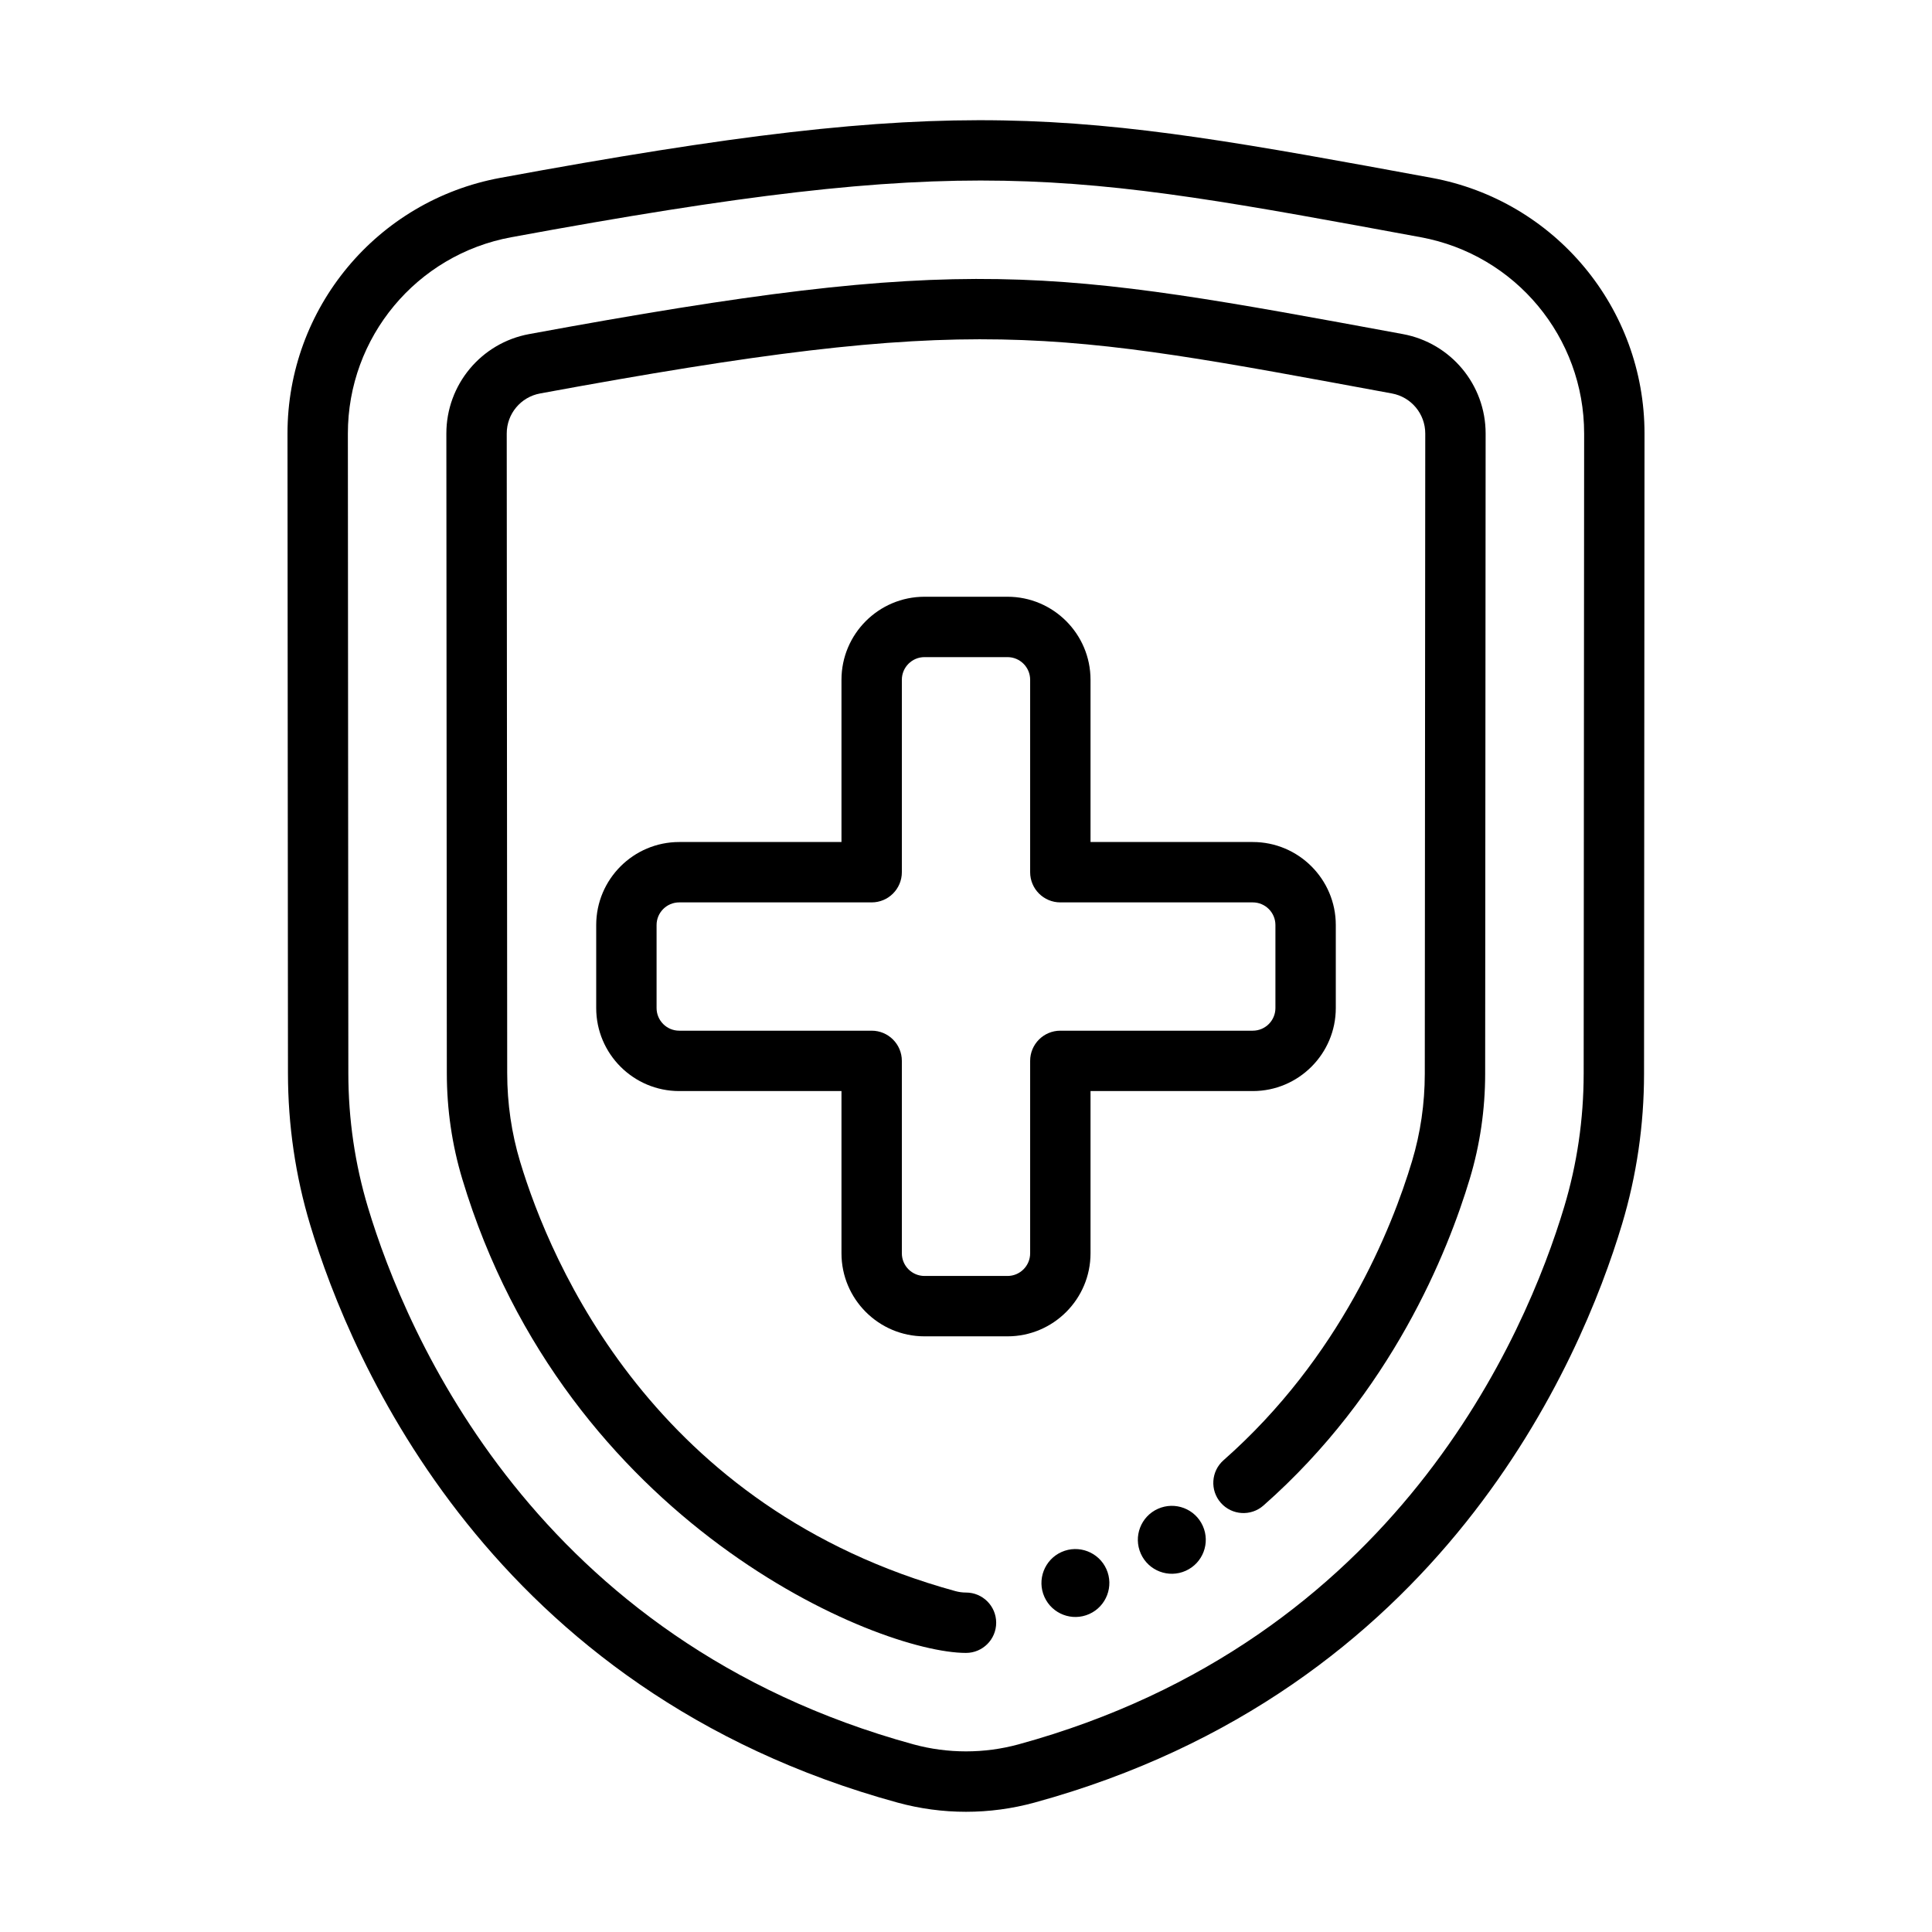 <svg xmlns="http://www.w3.org/2000/svg" viewBox="0 0 512 512" id="health-insurance"><path d="M306.86 399.851c-4.535 2.034-6.565 7.356-4.53 11.891 2.03 4.536 7.358 6.572 11.892 4.535 4.542-2.032 6.57-7.357 4.533-11.896-2.037-4.54-7.352-6.562-11.895-4.529zM293.205 415.833c-2.029-4.527-7.366-6.561-11.896-4.531-4.526 2.031-6.559 7.366-4.53 11.891 2.026 4.528 7.344 6.575 11.895 4.534 4.526-2.029 6.561-7.363 4.533-11.891 0-.001-.001-.002-.001-.003zM289 332.143v-43h43c12.131 0 22-9.869 22-22v-22c0-12.131-9.869-22-22-22h-43v-43c0-12.131-9.869-22-22-22h-22c-12.131 0-22 9.869-22 22v43h-43c-12.131 0-22 9.869-22 22v22c0 12.131 9.869 22 22 22h43v43c0 12.131 9.869 22 22 22h22c12.131 0 22-9.869 22-22zm-16-51v51c0 3.309-2.691 6-6 6h-22c-3.309 0-6-2.691-6-6v-51c0-4.418-3.582-8-8-8h-51c-3.309 0-6-2.691-6-6v-22c0-3.309 2.691-6 6-6h51c4.418 0 8-3.582 8-8v-51c0-3.309 2.691-6 6-6h22c3.309 0 6 2.691 6 6v51c0 4.418 3.582 8 8 8h51c3.309 0 6 2.691 6 6v22c0 3.309-2.691 6-6 6h-51c-4.418 0-8 3.582-8 8z"></path><path d="M379.41,47.133c-97.037-17.886-123.636-22.708-246.821,0-32.702,6.026-56.423,34.54-56.4,67.798l.124,169.542c.01,13.685,1.988,27.182,5.882,40.113,10.897,36.202,47.88,123.591,155.667,153.12,11.859,3.248,24.407,3.251,36.289-.003,107.878-29.555,144.827-117.044,155.706-153.286,3.86-12.857,5.821-26.25,5.831-39.806l.124-169.677c.027-33.259-23.692-61.773-56.401-67.802Zm40.277,237.467c-.008,12.001-1.743,23.85-5.155,35.217-10.113,33.69-44.447,115.014-144.608,142.455-9.07,2.482-18.782,2.481-27.837,.003-100.076-27.417-134.442-108.648-144.572-142.301-3.443-11.438-5.194-23.387-5.202-35.513l-.124-169.541c-.017-25.534,18.193-47.425,43.301-52.053,121.784-22.449,146.268-17.465,241.021,0,25.112,4.629,43.323,26.521,43.302,52.055l-.124,169.678Z"></path><path d="M371.778,88.538c-93.956-17.318-114.729-21.534-231.557,0-12.717,2.344-21.94,13.431-21.931,26.361l.124,169.542c.007,9.582,1.384,19.005,4.095,28.008,27.5,91.361,110.031,125.591,133.49,125.591,4.418,0,8-3.582,8-8s-3.582-8-8-8c-.947,0-1.89-.126-2.797-.375-79.782-21.857-107.262-86.884-115.373-113.827-2.261-7.511-3.409-15.386-3.415-23.407l-.124-169.543c-.004-5.207,3.71-9.671,8.831-10.615,116.006-21.383,134.757-16.773,225.756,0,5.121,.944,8.835,5.408,8.831,10.615l-.124,169.682c-.006,7.907-1.142,15.692-3.377,23.141-5.374,17.902-19.01,52.005-49.958,79.265-3.315,2.92-3.636,7.976-.715,11.291,2.92,3.315,7.976,3.636,11.291,.715,33.935-29.891,48.841-67.132,54.706-86.671,2.683-8.938,4.046-18.267,4.053-27.729l.124-169.682c.01-12.931-9.214-24.018-21.931-26.361Z"></path></svg>
